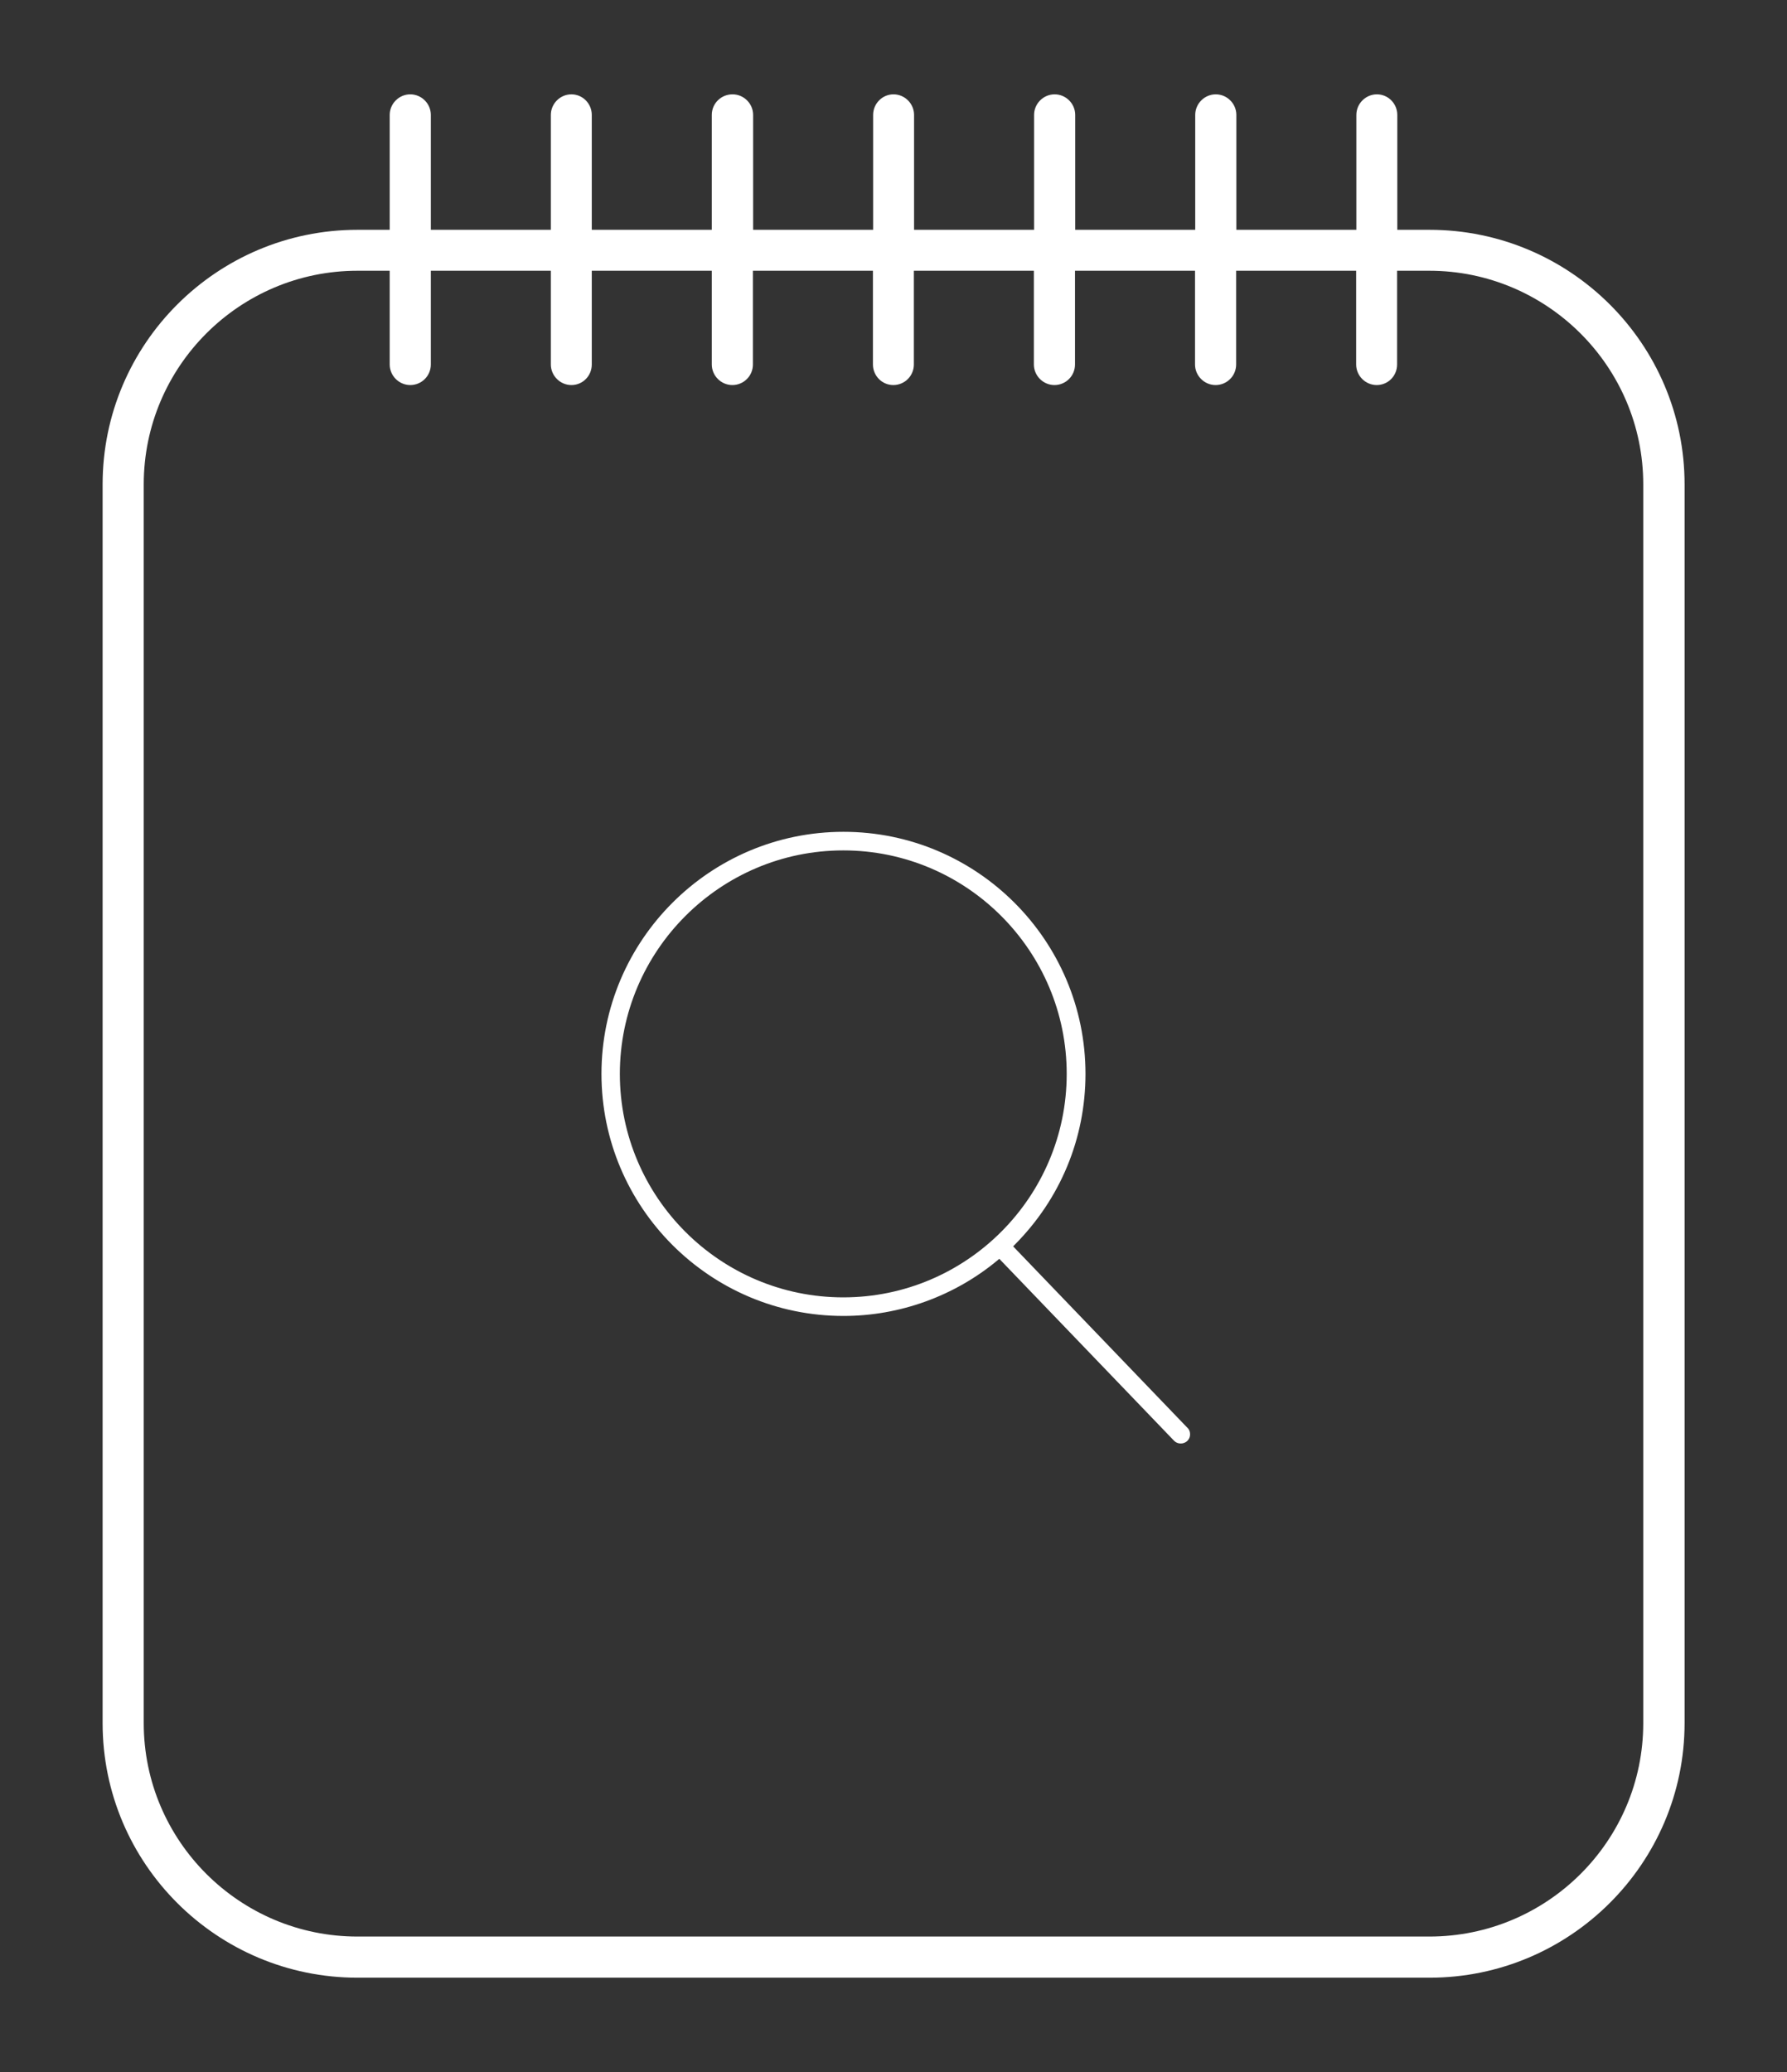 <?xml version="1.0" encoding="utf-8"?>
<!-- Generator: Adobe Illustrator 23.0.0, SVG Export Plug-In . SVG Version: 6.00 Build 0)  -->
<svg version="1.1" id="Capa_1" xmlns="http://www.w3.org/2000/svg" xmlns:xlink="http://www.w3.org/1999/xlink" x="0px" y="0px"
	 viewBox="0 0 90.38 104.77" style="enable-background:new 0 0 90.38 104.77;" xml:space="preserve">
<rect x="0" y="0" width="90.38" height="104.77" fill="#333333" stroke="none"/>
<style type="text/css">
	.st0{fill:#FFFFFF;}
</style>
<g>
	<g>
		<g>
			<path class="st0" d="M5.19,24.49v62.64c0,7.1,5.78,12.87,12.89,12.87h54.22c7.11,0,12.9-5.78,12.9-12.87V24.49
				c0-7.1-5.79-12.87-12.9-12.87h-1.63V5.81c0-0.57-0.46-1.04-1.03-1.04c-0.57,0-1.04,0.47-1.04,1.04v5.81h-6.07V5.81
				c0-0.57-0.47-1.04-1.04-1.04c-0.57,0-1.04,0.47-1.04,1.04v5.81h-6.07V5.81c0-0.57-0.47-1.04-1.04-1.04
				c-0.57,0-1.04,0.47-1.04,1.04v5.81h-6.07V5.81c0-0.57-0.47-1.04-1.04-1.04c-0.57,0-1.03,0.47-1.03,1.04v5.81h-6.07V5.81
				c0-0.57-0.47-1.04-1.04-1.04C36.47,4.77,36,5.23,36,5.81v5.81h-6.07V5.81c0-0.57-0.46-1.04-1.03-1.04
				c-0.57,0-1.04,0.47-1.04,1.04v5.81h-6.07V5.81c0-0.57-0.47-1.04-1.04-1.04c-0.57,0-1.04,0.47-1.04,1.04v5.81h-1.63
				C10.97,11.62,5.19,17.39,5.19,24.49z M20.75,19.47c0.57,0,1.04-0.46,1.04-1.04v-4.74h6.07v4.74c0,0.57,0.47,1.04,1.04,1.04
				c0.57,0,1.03-0.46,1.03-1.04v-4.74H36v4.74c0,0.57,0.47,1.04,1.04,1.04c0.57,0,1.04-0.46,1.04-1.04v-4.74h6.07v4.74
				c0,0.57,0.46,1.04,1.03,1.04c0.57,0,1.04-0.46,1.04-1.04v-4.74h6.07v4.74c0,0.57,0.47,1.04,1.04,1.04c0.57,0,1.04-0.46,1.04-1.04
				v-4.74h6.07v4.74c0,0.57,0.47,1.04,1.04,1.04c0.57,0,1.04-0.46,1.04-1.04v-4.74h6.07v4.74c0,0.57,0.47,1.04,1.04,1.04
				c0.57,0,1.03-0.46,1.03-1.04v-4.74h1.63c5.96,0,10.82,4.85,10.82,10.8v62.64c0,5.95-4.85,10.79-10.82,10.79H18.08
				c-5.96,0-10.81-4.84-10.81-10.79V24.49c0-5.96,4.85-10.8,10.81-10.8h1.63v4.74C19.71,19,20.18,19.47,20.75,19.47z"/>
		</g>
	</g>
	<path class="st0" d="M60.19,72.53c0-0.13-0.04-0.25-0.13-0.33l0,0l-8.82-9.18l0.08-0.08c2.31-2.32,3.58-5.38,3.58-8.64
		c0-6.75-5.49-12.24-12.24-12.24c-6.75,0-12.24,5.49-12.24,12.24s5.49,12.24,12.24,12.24c2.84,0,5.61-1,7.8-2.82l0.08-0.07l8.84,9.2
		c0.17,0.18,0.48,0.19,0.67,0.01C60.14,72.77,60.19,72.66,60.19,72.53z M42.65,65.6c-6.23,0-11.3-5.07-11.3-11.3S36.43,43,42.65,43
		c6.23,0,11.3,5.07,11.3,11.3S48.88,65.6,42.65,65.6z"/>
</g>
</svg>
